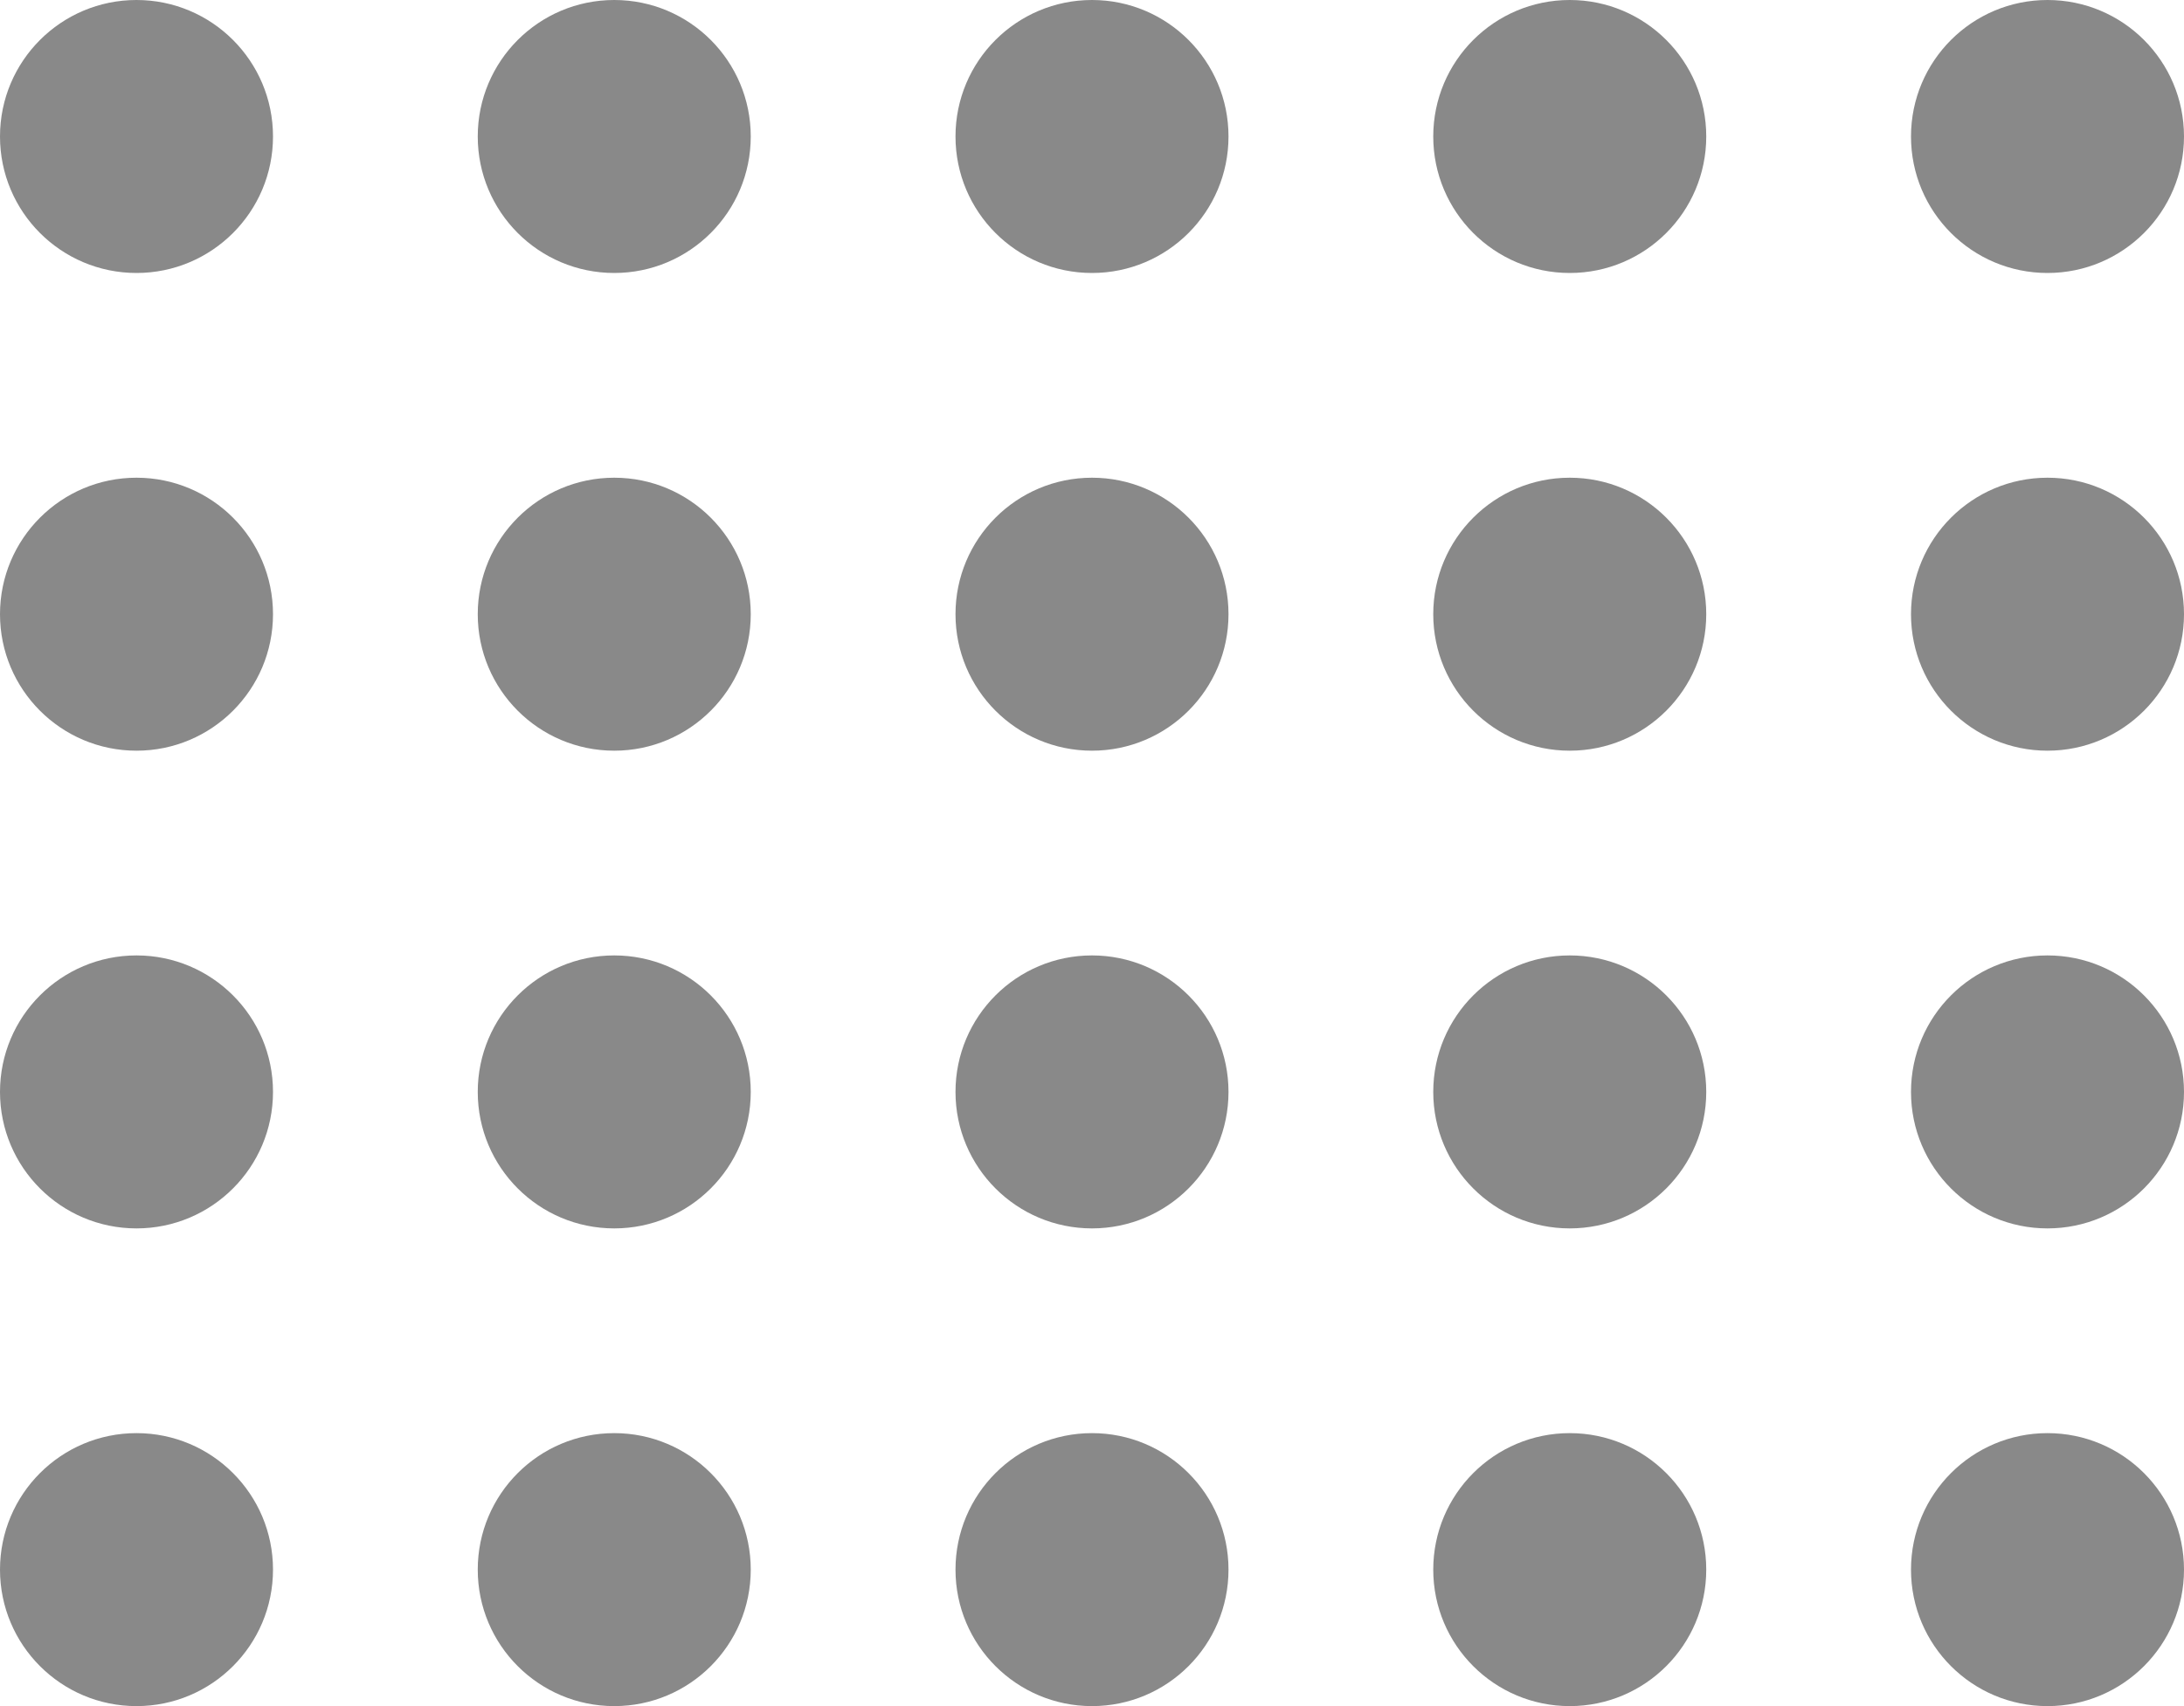 <svg width="64" height="50" viewBox="0 0 64 50" fill="none" xmlns="http://www.w3.org/2000/svg">
<circle cx="4" cy="4" r="4" fill="#898989"/>
<circle cx="18" cy="4" r="4" fill="#898989"/>
<circle cx="32" cy="4" r="4" fill="#898989"/>
<circle cx="46" cy="4" r="4" fill="#898989"/>
<circle cx="60" cy="4" r="4" fill="#898989"/>
<circle cx="4" cy="18" r="4" fill="#898989"/>
<circle cx="18" cy="18" r="4" fill="#898989"/>
<circle cx="32" cy="18" r="4" fill="#898989"/>
<circle cx="46" cy="18" r="4" fill="#898989"/>
<circle cx="60" cy="18" r="4" fill="#898989"/>
<circle cx="4" cy="32" r="4" fill="#898989"/>
<circle cx="18" cy="32" r="4" fill="#898989"/>
<circle cx="32" cy="32" r="4" fill="#898989"/>
<circle cx="46" cy="32" r="4" fill="#898989"/>
<circle cx="60" cy="32" r="4" fill="#898989"/>
<circle cx="4" cy="46" r="4" fill="#898989"/>
<circle cx="18" cy="46" r="4" fill="#898989"/>
<circle cx="32" cy="46" r="4" fill="#898989"/>
<circle cx="46" cy="46" r="4" fill="#898989"/>
<circle cx="60" cy="46" r="4" fill="#898989"/>
</svg>
